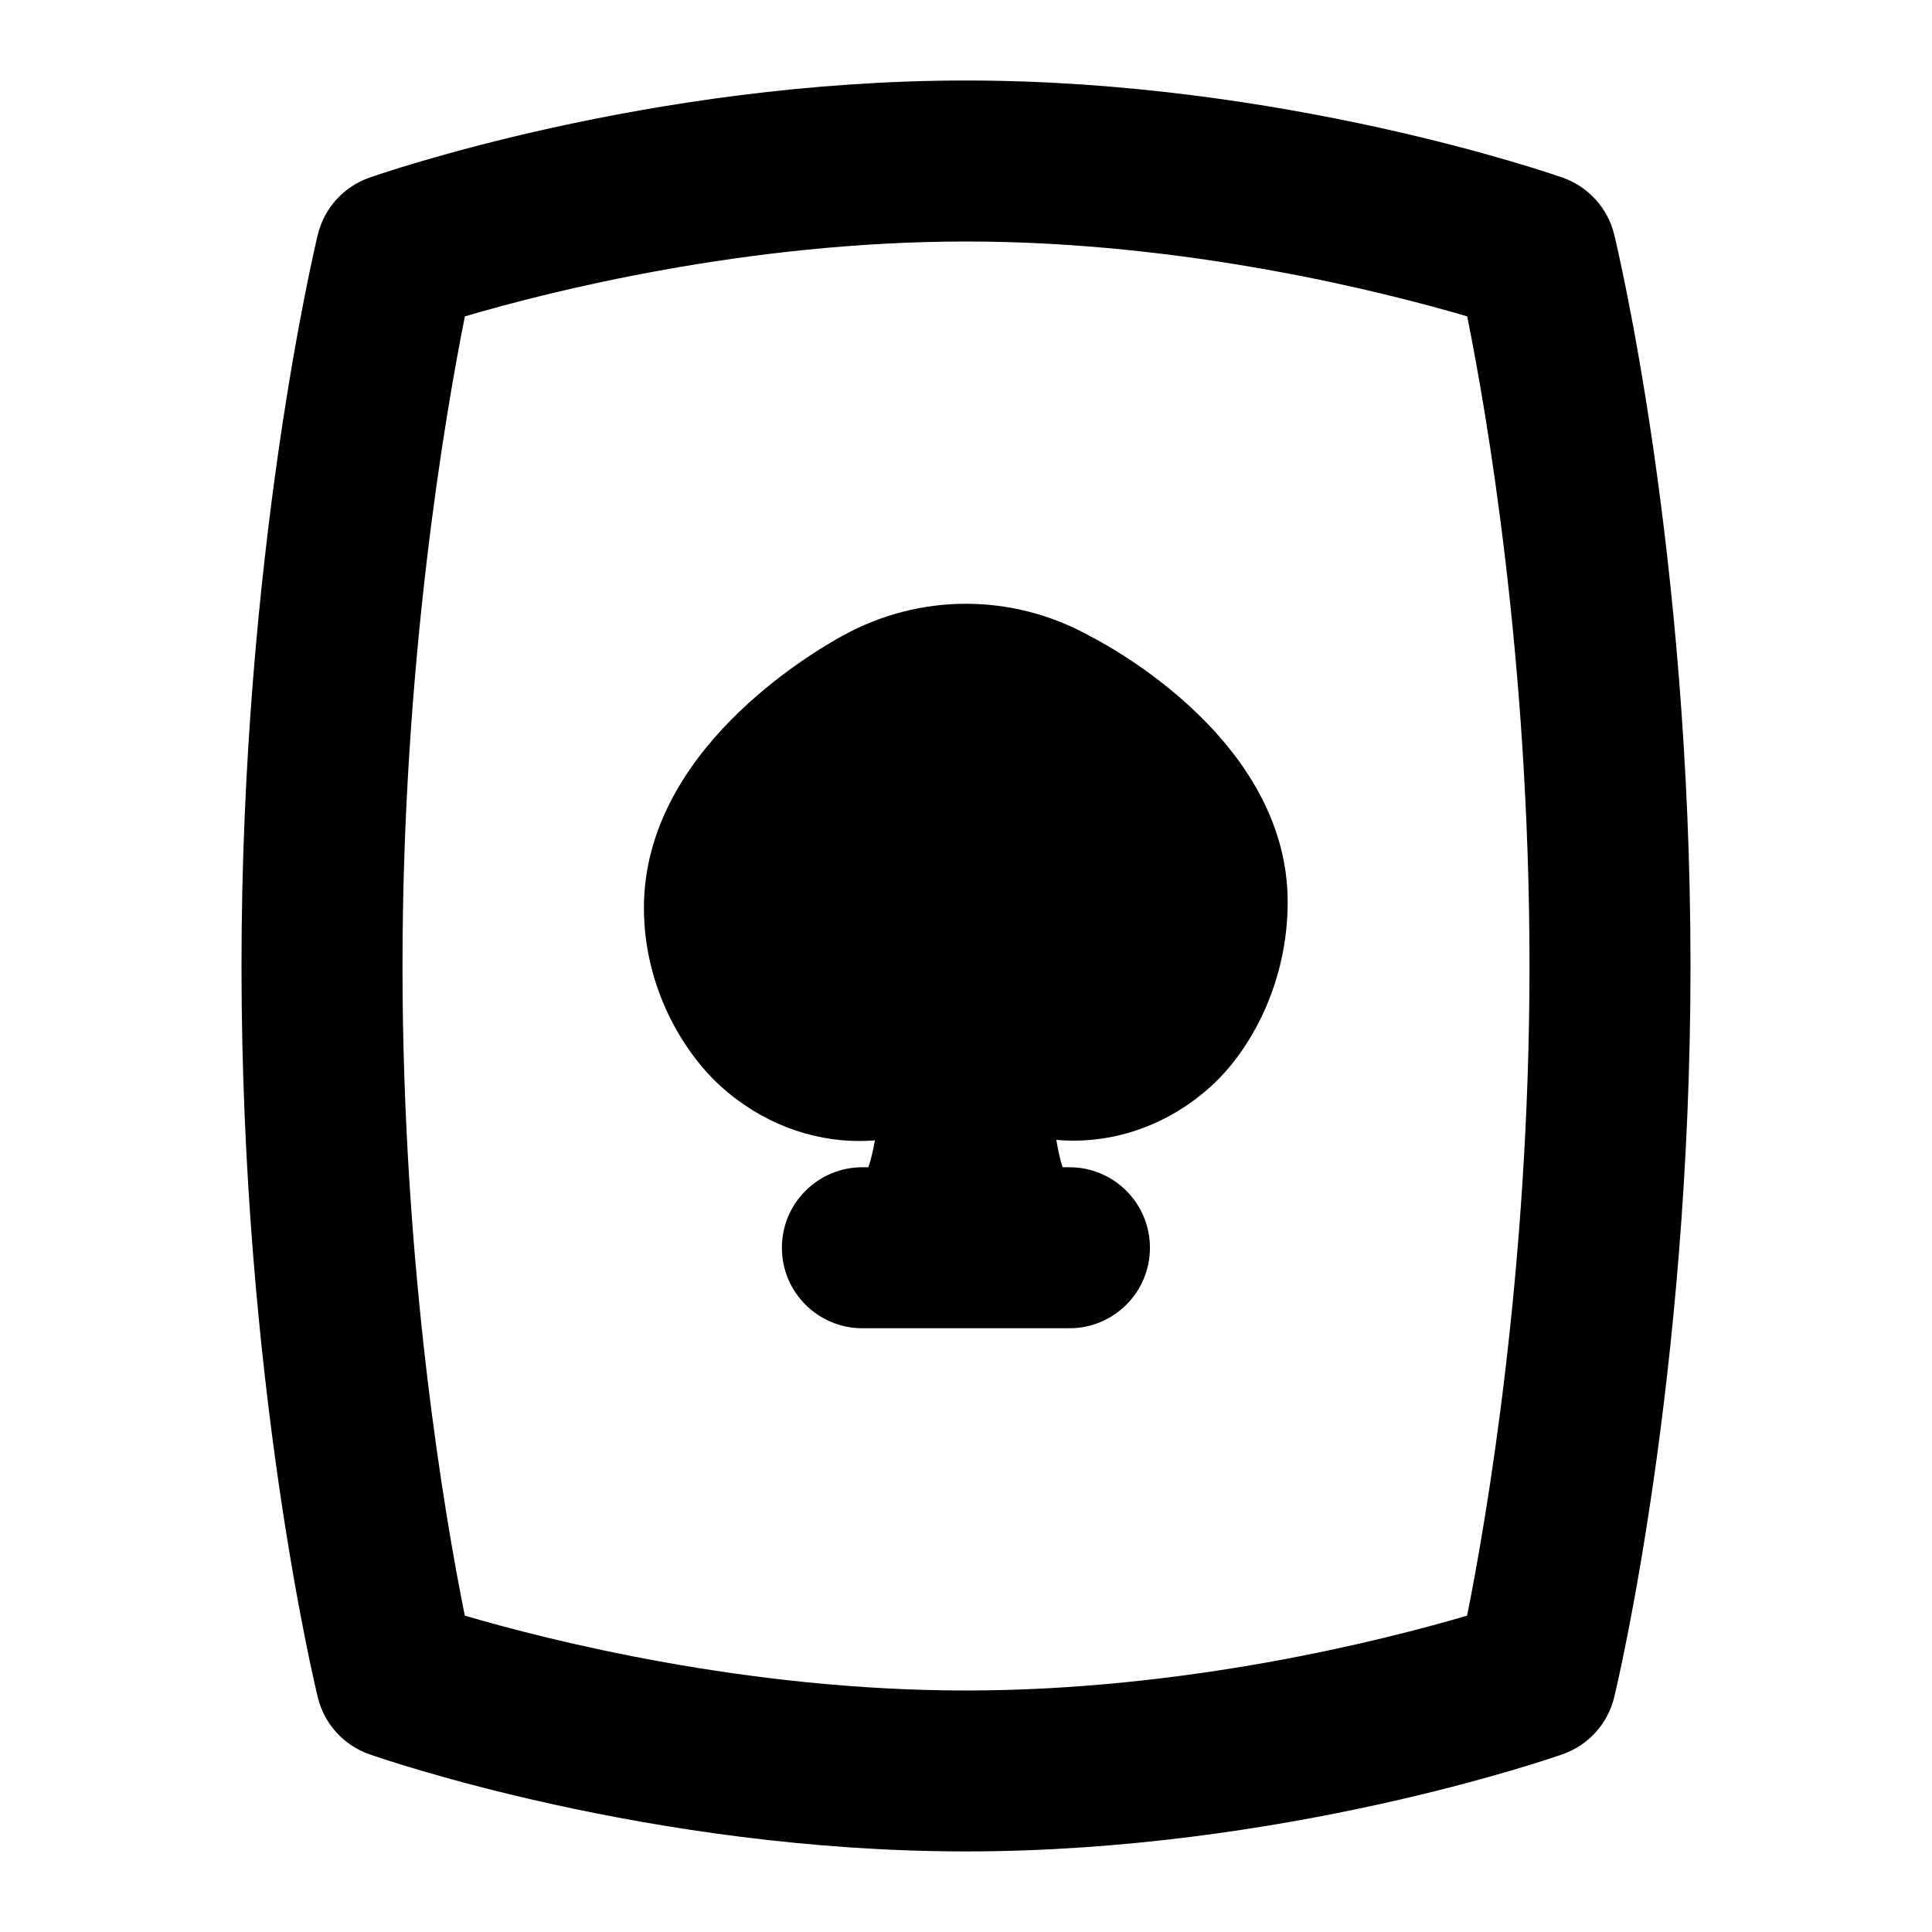 <svg id="Layer_1" viewBox="0 0 24 24" xmlns="http://www.w3.org/2000/svg" data-name="Layer 1"><path d="m20.052 2.913c-.08-.328-.321-.594-.64-.706-.14-.049-3.474-1.207-7.412-1.207s-7.271 1.158-7.411 1.207c-.32.112-.562.379-.641.708-.039.16-.948 3.981-.948 9.084 0 5.146.91 8.929.948 9.087.08.328.321.594.64.706.14.049 3.474 1.207 7.412 1.207s7.271-1.158 7.411-1.207c.32-.112.562-.379.641-.708.039-.16.948-3.981.948-9.084 0-5.146-.91-8.929-.948-9.087zm-1.827 17.157c-1.039.306-3.497.93-6.225.93s-5.186-.625-6.226-.93c-.242-1.199-.774-4.271-.774-8.07 0-3.771.534-6.864.775-8.07 1.039-.306 3.497-.93 6.225-.93s5.186.625 6.226.93c.242 1.199.774 4.271.774 8.07 0 3.771-.534 6.864-.775 8.07z"/><path d="m13.526 7.894c-.955-.525-2.098-.525-3.053 0-.41.225-2.474 1.441-2.474 3.384 0 .983.483 1.787.951 2.213.503.457 1.122.683 1.724.683.065 0 .13-.003.194-.008-.024.137-.051.248-.081.334h-.074c-.553 0-1 .448-1 1s.447 1 1 1h2.572c.553 0 1-.448 1-1s-.447-1-1-1h-.085c-.029-.088-.055-.201-.078-.34.667.06 1.367-.161 1.925-.669.485-.441.949-1.273.949-2.287 0-2.108-2.458-3.302-2.472-3.31z"/></svg>